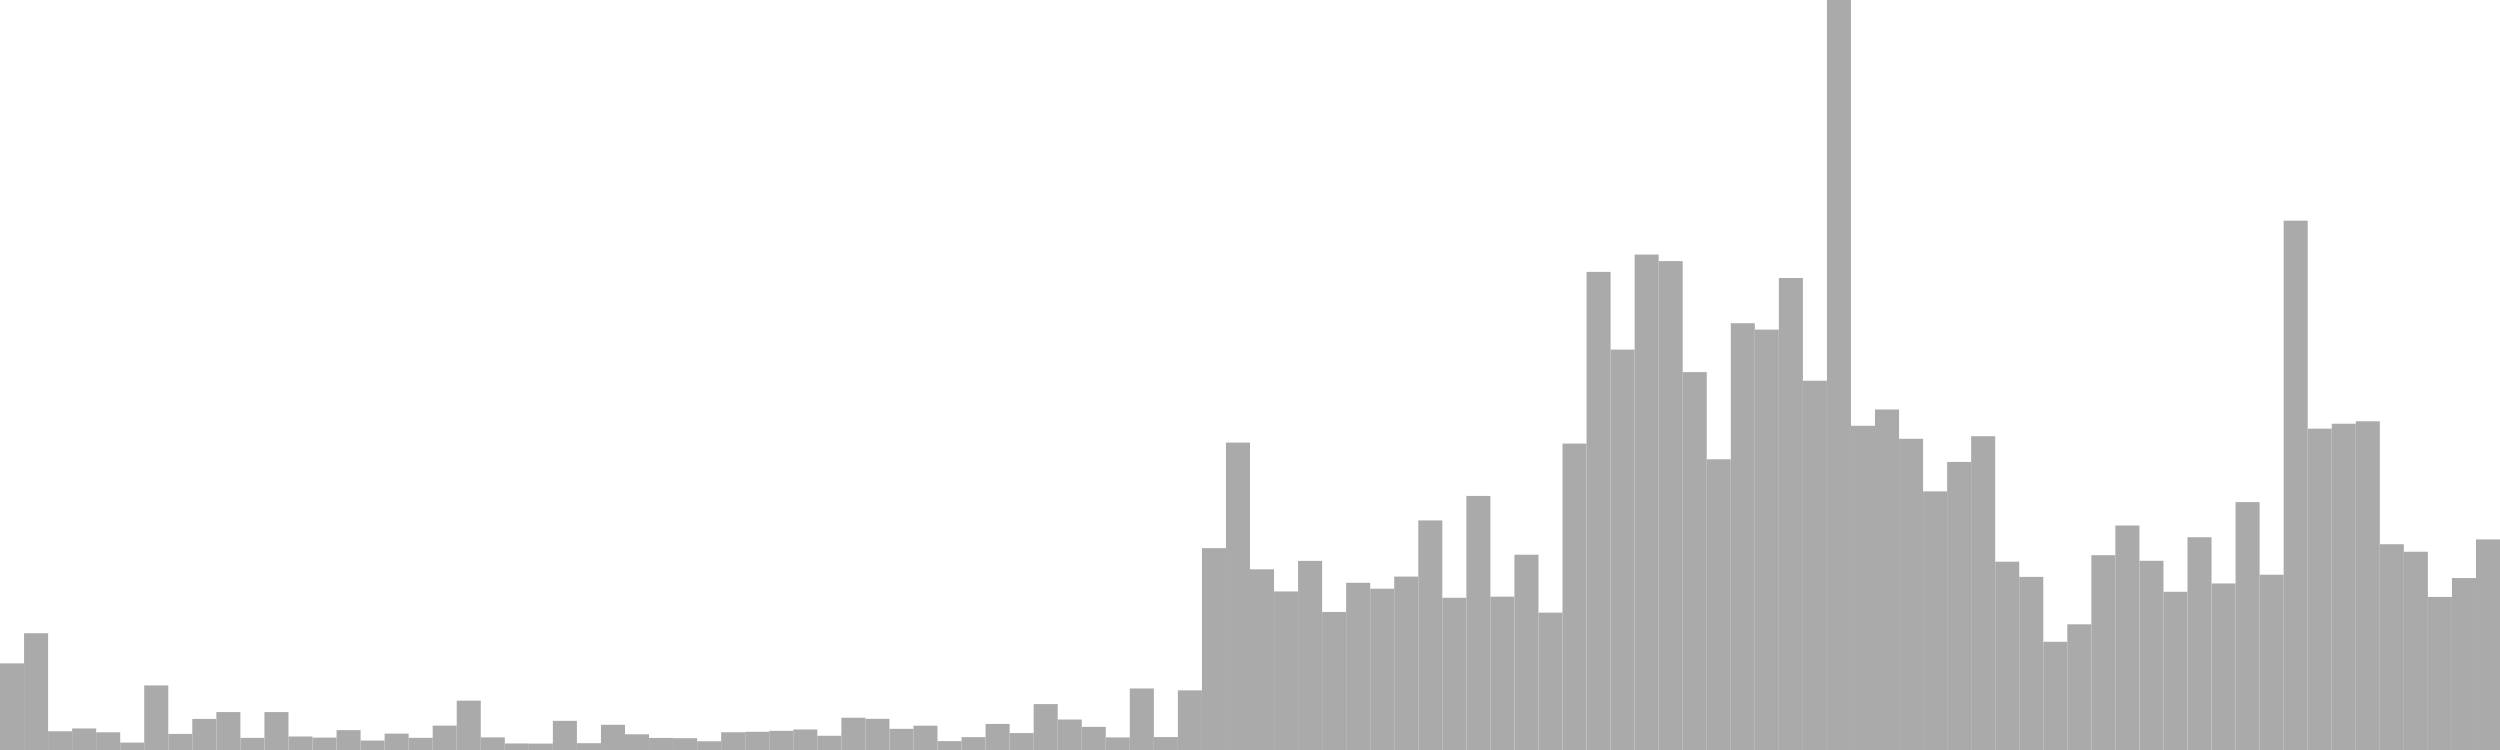 <?xml version="1.0" standalone="no"?>
<svg xmlns:xlink="http://www.w3.org/1999/xlink" xmlns="http://www.w3.org/2000/svg" class="topic-graph" style="width: 100em; height: 30em; text-align: center;"><rect width="0.962em" height="3.465em" x="0em" y="26.535em" fill="#aaa"/><rect width="0.962em" height="4.67em" x="0.962em" y="25.33em" fill="#aaa"/><rect width="0.962em" height="0.749em" x="1.923em" y="29.251em" fill="#aaa"/><rect width="0.962em" height="0.862em" x="2.885em" y="29.138em" fill="#aaa"/><rect width="0.962em" height="0.708em" x="3.846em" y="29.292em" fill="#aaa"/><rect width="0.962em" height="0.296em" x="4.808em" y="29.704em" fill="#aaa"/><rect width="0.962em" height="2.583em" x="5.769em" y="27.417em" fill="#aaa"/><rect width="0.962em" height="0.644em" x="6.731em" y="29.356em" fill="#aaa"/><rect width="0.962em" height="1.243em" x="7.692em" y="28.757em" fill="#aaa"/><rect width="0.962em" height="1.517em" x="8.654em" y="28.483em" fill="#aaa"/><rect width="0.962em" height="0.486em" x="9.615em" y="29.514em" fill="#aaa"/><rect width="0.962em" height="1.517em" x="10.577em" y="28.483em" fill="#aaa"/><rect width="0.962em" height="0.54em" x="11.538em" y="29.46em" fill="#aaa"/><rect width="0.962em" height="0.496em" x="12.5em" y="29.504em" fill="#aaa"/><rect width="0.962em" height="0.794em" x="13.462em" y="29.206em" fill="#aaa"/><rect width="0.962em" height="0.378em" x="14.423em" y="29.622em" fill="#aaa"/><rect width="0.962em" height="0.656em" x="15.385em" y="29.344em" fill="#aaa"/><rect width="0.962em" height="0.487em" x="16.346em" y="29.513em" fill="#aaa"/><rect width="0.962em" height="0.975em" x="17.308em" y="29.025em" fill="#aaa"/><rect width="0.962em" height="1.974em" x="18.269em" y="28.026em" fill="#aaa"/><rect width="0.962em" height="0.505em" x="19.231em" y="29.495em" fill="#aaa"/><rect width="0.962em" height="0.261em" x="20.192em" y="29.739em" fill="#aaa"/><rect width="0.962em" height="0.256em" x="21.154em" y="29.744em" fill="#aaa"/><rect width="0.962em" height="1.166em" x="22.115em" y="28.834em" fill="#aaa"/><rect width="0.962em" height="0.273em" x="23.077em" y="29.727em" fill="#aaa"/><rect width="0.962em" height="1.009em" x="24.038em" y="28.991em" fill="#aaa"/><rect width="0.962em" height="0.629em" x="25em" y="29.371em" fill="#aaa"/><rect width="0.962em" height="0.483em" x="25.962em" y="29.517em" fill="#aaa"/><rect width="0.962em" height="0.472em" x="26.923em" y="29.528em" fill="#aaa"/><rect width="0.962em" height="0.349em" x="27.885em" y="29.651em" fill="#aaa"/><rect width="0.962em" height="0.71em" x="28.846em" y="29.29em" fill="#aaa"/><rect width="0.962em" height="0.728em" x="29.808em" y="29.272em" fill="#aaa"/><rect width="0.962em" height="0.766em" x="30.769em" y="29.234em" fill="#aaa"/><rect width="0.962em" height="0.821em" x="31.731em" y="29.179em" fill="#aaa"/><rect width="0.962em" height="0.57em" x="32.692em" y="29.43em" fill="#aaa"/><rect width="0.962em" height="1.291em" x="33.654em" y="28.709em" fill="#aaa"/><rect width="0.962em" height="1.247em" x="34.615em" y="28.753em" fill="#aaa"/><rect width="0.962em" height="0.846em" x="35.577em" y="29.154em" fill="#aaa"/><rect width="0.962em" height="0.972em" x="36.538em" y="29.028em" fill="#aaa"/><rect width="0.962em" height="0.355em" x="37.5em" y="29.645em" fill="#aaa"/><rect width="0.962em" height="0.514em" x="38.462em" y="29.486em" fill="#aaa"/><rect width="0.962em" height="1.043em" x="39.423em" y="28.957em" fill="#aaa"/><rect width="0.962em" height="0.677em" x="40.385em" y="29.323em" fill="#aaa"/><rect width="0.962em" height="1.836em" x="41.346em" y="28.164em" fill="#aaa"/><rect width="0.962em" height="1.219em" x="42.308em" y="28.781em" fill="#aaa"/><rect width="0.962em" height="0.925em" x="43.269em" y="29.075em" fill="#aaa"/><rect width="0.962em" height="0.504em" x="44.231em" y="29.496em" fill="#aaa"/><rect width="0.962em" height="2.461em" x="45.192em" y="27.539em" fill="#aaa"/><rect width="0.962em" height="0.518em" x="46.154em" y="29.482em" fill="#aaa"/><rect width="0.962em" height="2.386em" x="47.115em" y="27.614em" fill="#aaa"/><rect width="0.962em" height="8.074em" x="48.077em" y="21.926em" fill="#aaa"/><rect width="0.962em" height="12.297em" x="49.038em" y="17.703em" fill="#aaa"/><rect width="0.962em" height="7.227em" x="50em" y="22.773em" fill="#aaa"/><rect width="0.962em" height="6.342em" x="50.962em" y="23.658em" fill="#aaa"/><rect width="0.962em" height="7.564em" x="51.923em" y="22.436em" fill="#aaa"/><rect width="0.962em" height="5.522em" x="52.885em" y="24.478em" fill="#aaa"/><rect width="0.962em" height="6.689em" x="53.846em" y="23.311em" fill="#aaa"/><rect width="0.962em" height="6.452em" x="54.808em" y="23.548em" fill="#aaa"/><rect width="0.962em" height="6.937em" x="55.769em" y="23.063em" fill="#aaa"/><rect width="0.962em" height="9.183em" x="56.731em" y="20.817em" fill="#aaa"/><rect width="0.962em" height="6.089em" x="57.692em" y="23.911em" fill="#aaa"/><rect width="0.962em" height="10.163em" x="58.654em" y="19.837em" fill="#aaa"/><rect width="0.962em" height="6.134em" x="59.615em" y="23.866em" fill="#aaa"/><rect width="0.962em" height="7.811em" x="60.577em" y="22.189em" fill="#aaa"/><rect width="0.962em" height="5.495em" x="61.538em" y="24.505em" fill="#aaa"/><rect width="0.962em" height="12.257em" x="62.5em" y="17.743em" fill="#aaa"/><rect width="0.962em" height="19.124em" x="63.462em" y="10.876em" fill="#aaa"/><rect width="0.962em" height="16.016em" x="64.423em" y="13.984em" fill="#aaa"/><rect width="0.962em" height="19.817em" x="65.385em" y="10.183em" fill="#aaa"/><rect width="0.962em" height="19.556em" x="66.346em" y="10.444em" fill="#aaa"/><rect width="0.962em" height="15.116em" x="67.308em" y="14.884em" fill="#aaa"/><rect width="0.962em" height="11.629em" x="68.269em" y="18.371em" fill="#aaa"/><rect width="0.962em" height="17.072em" x="69.231em" y="12.928em" fill="#aaa"/><rect width="0.962em" height="16.815em" x="70.192em" y="13.185em" fill="#aaa"/><rect width="0.962em" height="18.88em" x="71.154em" y="11.12em" fill="#aaa"/><rect width="0.962em" height="14.77em" x="72.115em" y="15.23em" fill="#aaa"/><rect width="0.962em" height="30em" x="73.077em" y="0em" fill="#aaa"/><rect width="0.962em" height="12.969em" x="74.038em" y="17.031em" fill="#aaa"/><rect width="0.962em" height="13.62em" x="75em" y="16.38em" fill="#aaa"/><rect width="0.962em" height="12.449em" x="75.962em" y="17.551em" fill="#aaa"/><rect width="0.962em" height="10.345em" x="76.923em" y="19.655em" fill="#aaa"/><rect width="0.962em" height="11.523em" x="77.885em" y="18.477em" fill="#aaa"/><rect width="0.962em" height="12.551em" x="78.846em" y="17.449em" fill="#aaa"/><rect width="0.962em" height="7.532em" x="79.808em" y="22.468em" fill="#aaa"/><rect width="0.962em" height="6.924em" x="80.769em" y="23.076em" fill="#aaa"/><rect width="0.962em" height="4.33em" x="81.731em" y="25.67em" fill="#aaa"/><rect width="0.962em" height="5.027em" x="82.692em" y="24.973em" fill="#aaa"/><rect width="0.962em" height="7.793em" x="83.654em" y="22.207em" fill="#aaa"/><rect width="0.962em" height="8.98em" x="84.615em" y="21.02em" fill="#aaa"/><rect width="0.962em" height="7.569em" x="85.577em" y="22.431em" fill="#aaa"/><rect width="0.962em" height="6.329em" x="86.538em" y="23.671em" fill="#aaa"/><rect width="0.962em" height="8.51em" x="87.5em" y="21.49em" fill="#aaa"/><rect width="0.962em" height="6.662em" x="88.462em" y="23.338em" fill="#aaa"/><rect width="0.962em" height="9.916em" x="89.423em" y="20.084em" fill="#aaa"/><rect width="0.962em" height="7.011em" x="90.385em" y="22.989em" fill="#aaa"/><rect width="0.962em" height="21.173em" x="91.346em" y="8.827em" fill="#aaa"/><rect width="0.962em" height="12.854em" x="92.308em" y="17.146em" fill="#aaa"/><rect width="0.962em" height="13.051em" x="93.269em" y="16.949em" fill="#aaa"/><rect width="0.962em" height="13.149em" x="94.231em" y="16.851em" fill="#aaa"/><rect width="0.962em" height="8.231em" x="95.192em" y="21.769em" fill="#aaa"/><rect width="0.962em" height="7.931em" x="96.154em" y="22.069em" fill="#aaa"/><rect width="0.962em" height="6.123em" x="97.115em" y="23.877em" fill="#aaa"/><rect width="0.962em" height="6.878em" x="98.077em" y="23.122em" fill="#aaa"/><rect width="0.962em" height="8.423em" x="99.038em" y="21.577em" fill="#aaa"/></svg>
